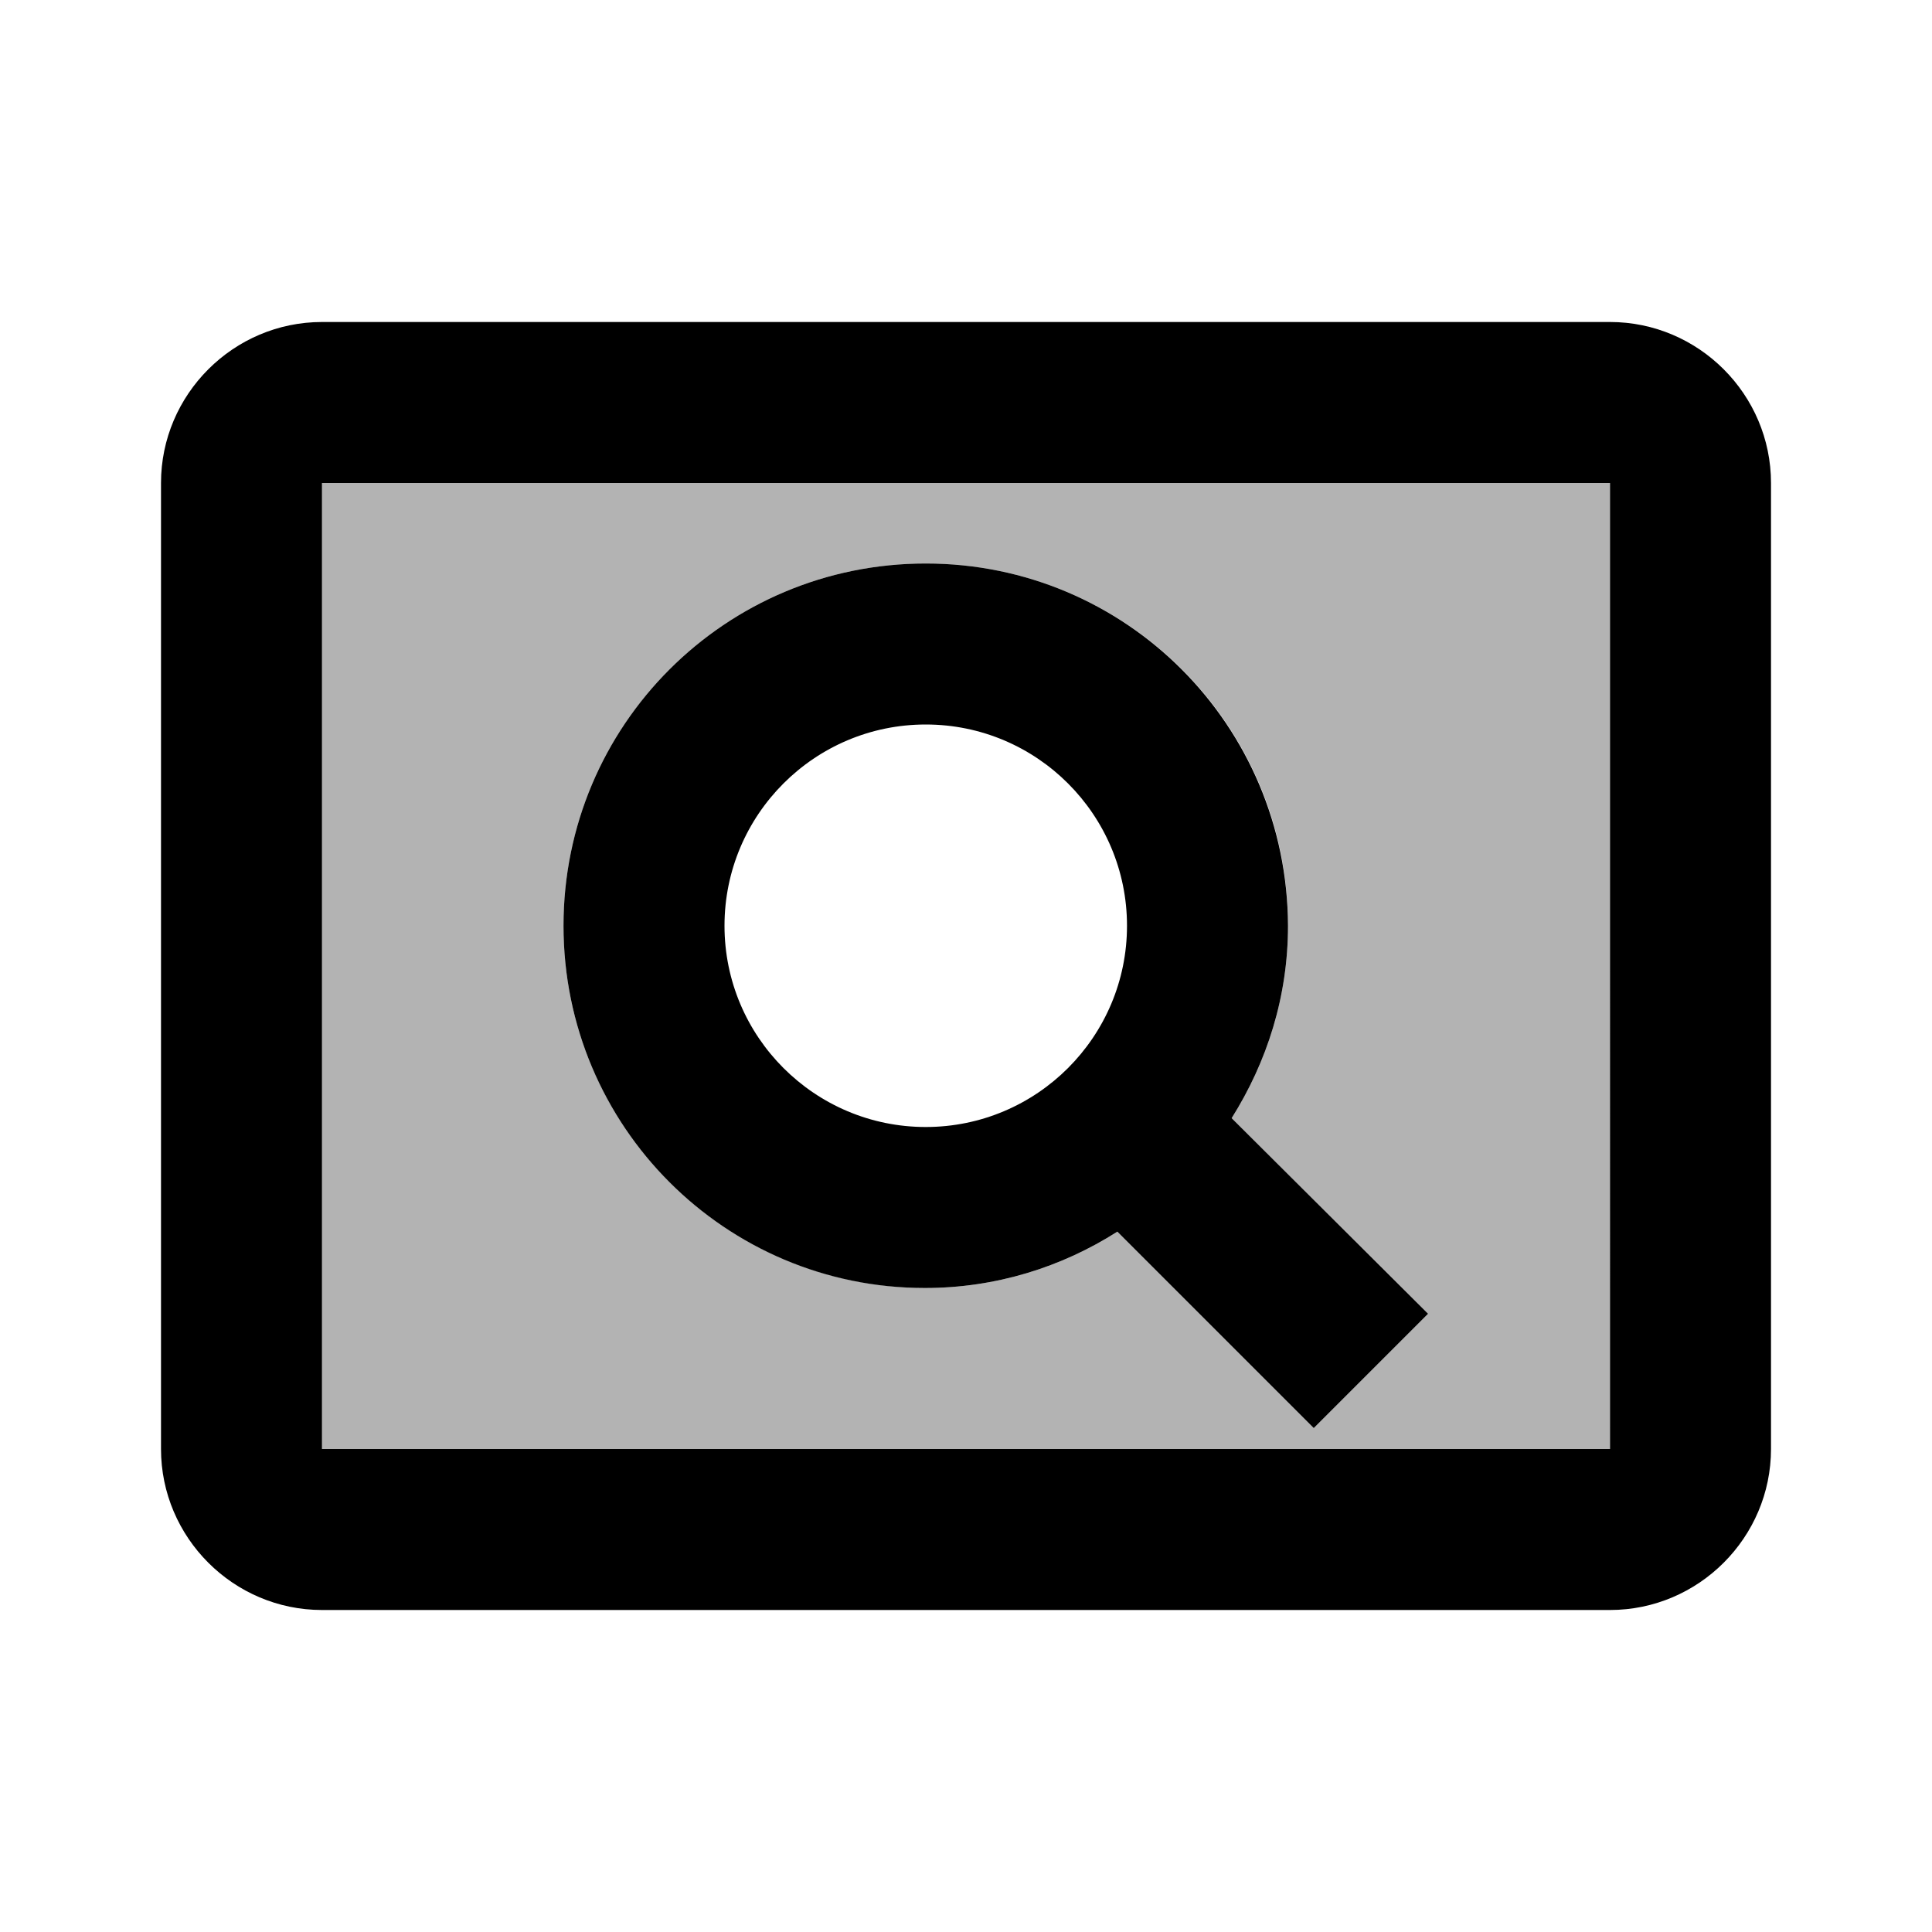 <svg viewBox="0 0 24 24" xmlns="http://www.w3.org/2000/svg"><path fill="none" d="M0 0h24v24H0V0Z"/><g><path opacity=".3" d="M4 18h16V6H4v12Zm7.5-11c2.49 0 4.5 2.01 4.5 4.5 0 .88-.26 1.69-.7 2.39l2.44 2.43 -1.42 1.42 -2.44-2.44c-.69.44-1.51.7-2.39.7C9.01 15.99 7 13.99 7 11.5 7 9.01 9.01 7 11.5 7Z"/><path d="M11.49 16c.88 0 1.7-.26 2.39-.7l2.44 2.44 1.42-1.42 -2.44-2.43c.44-.7.7-1.51.7-2.39C15.99 9.01 13.99 7 11.5 7 9.01 7 7 9.01 7 11.5c0 2.49 2.01 4.5 4.49 4.5Zm.01-7c1.38 0 2.5 1.12 2.5 2.5s-1.12 2.5-2.5 2.5 -2.5-1.12-2.5-2.5C9 10.12 10.12 9 11.5 9ZM20 4H4c-1.1 0-2 .9-2 2v12c0 1.1.9 2 2 2h16c1.1 0 2-.9 2-2V6c0-1.1-.9-2-2-2Zm0 14H4V6h16v12Z"/></g></svg>